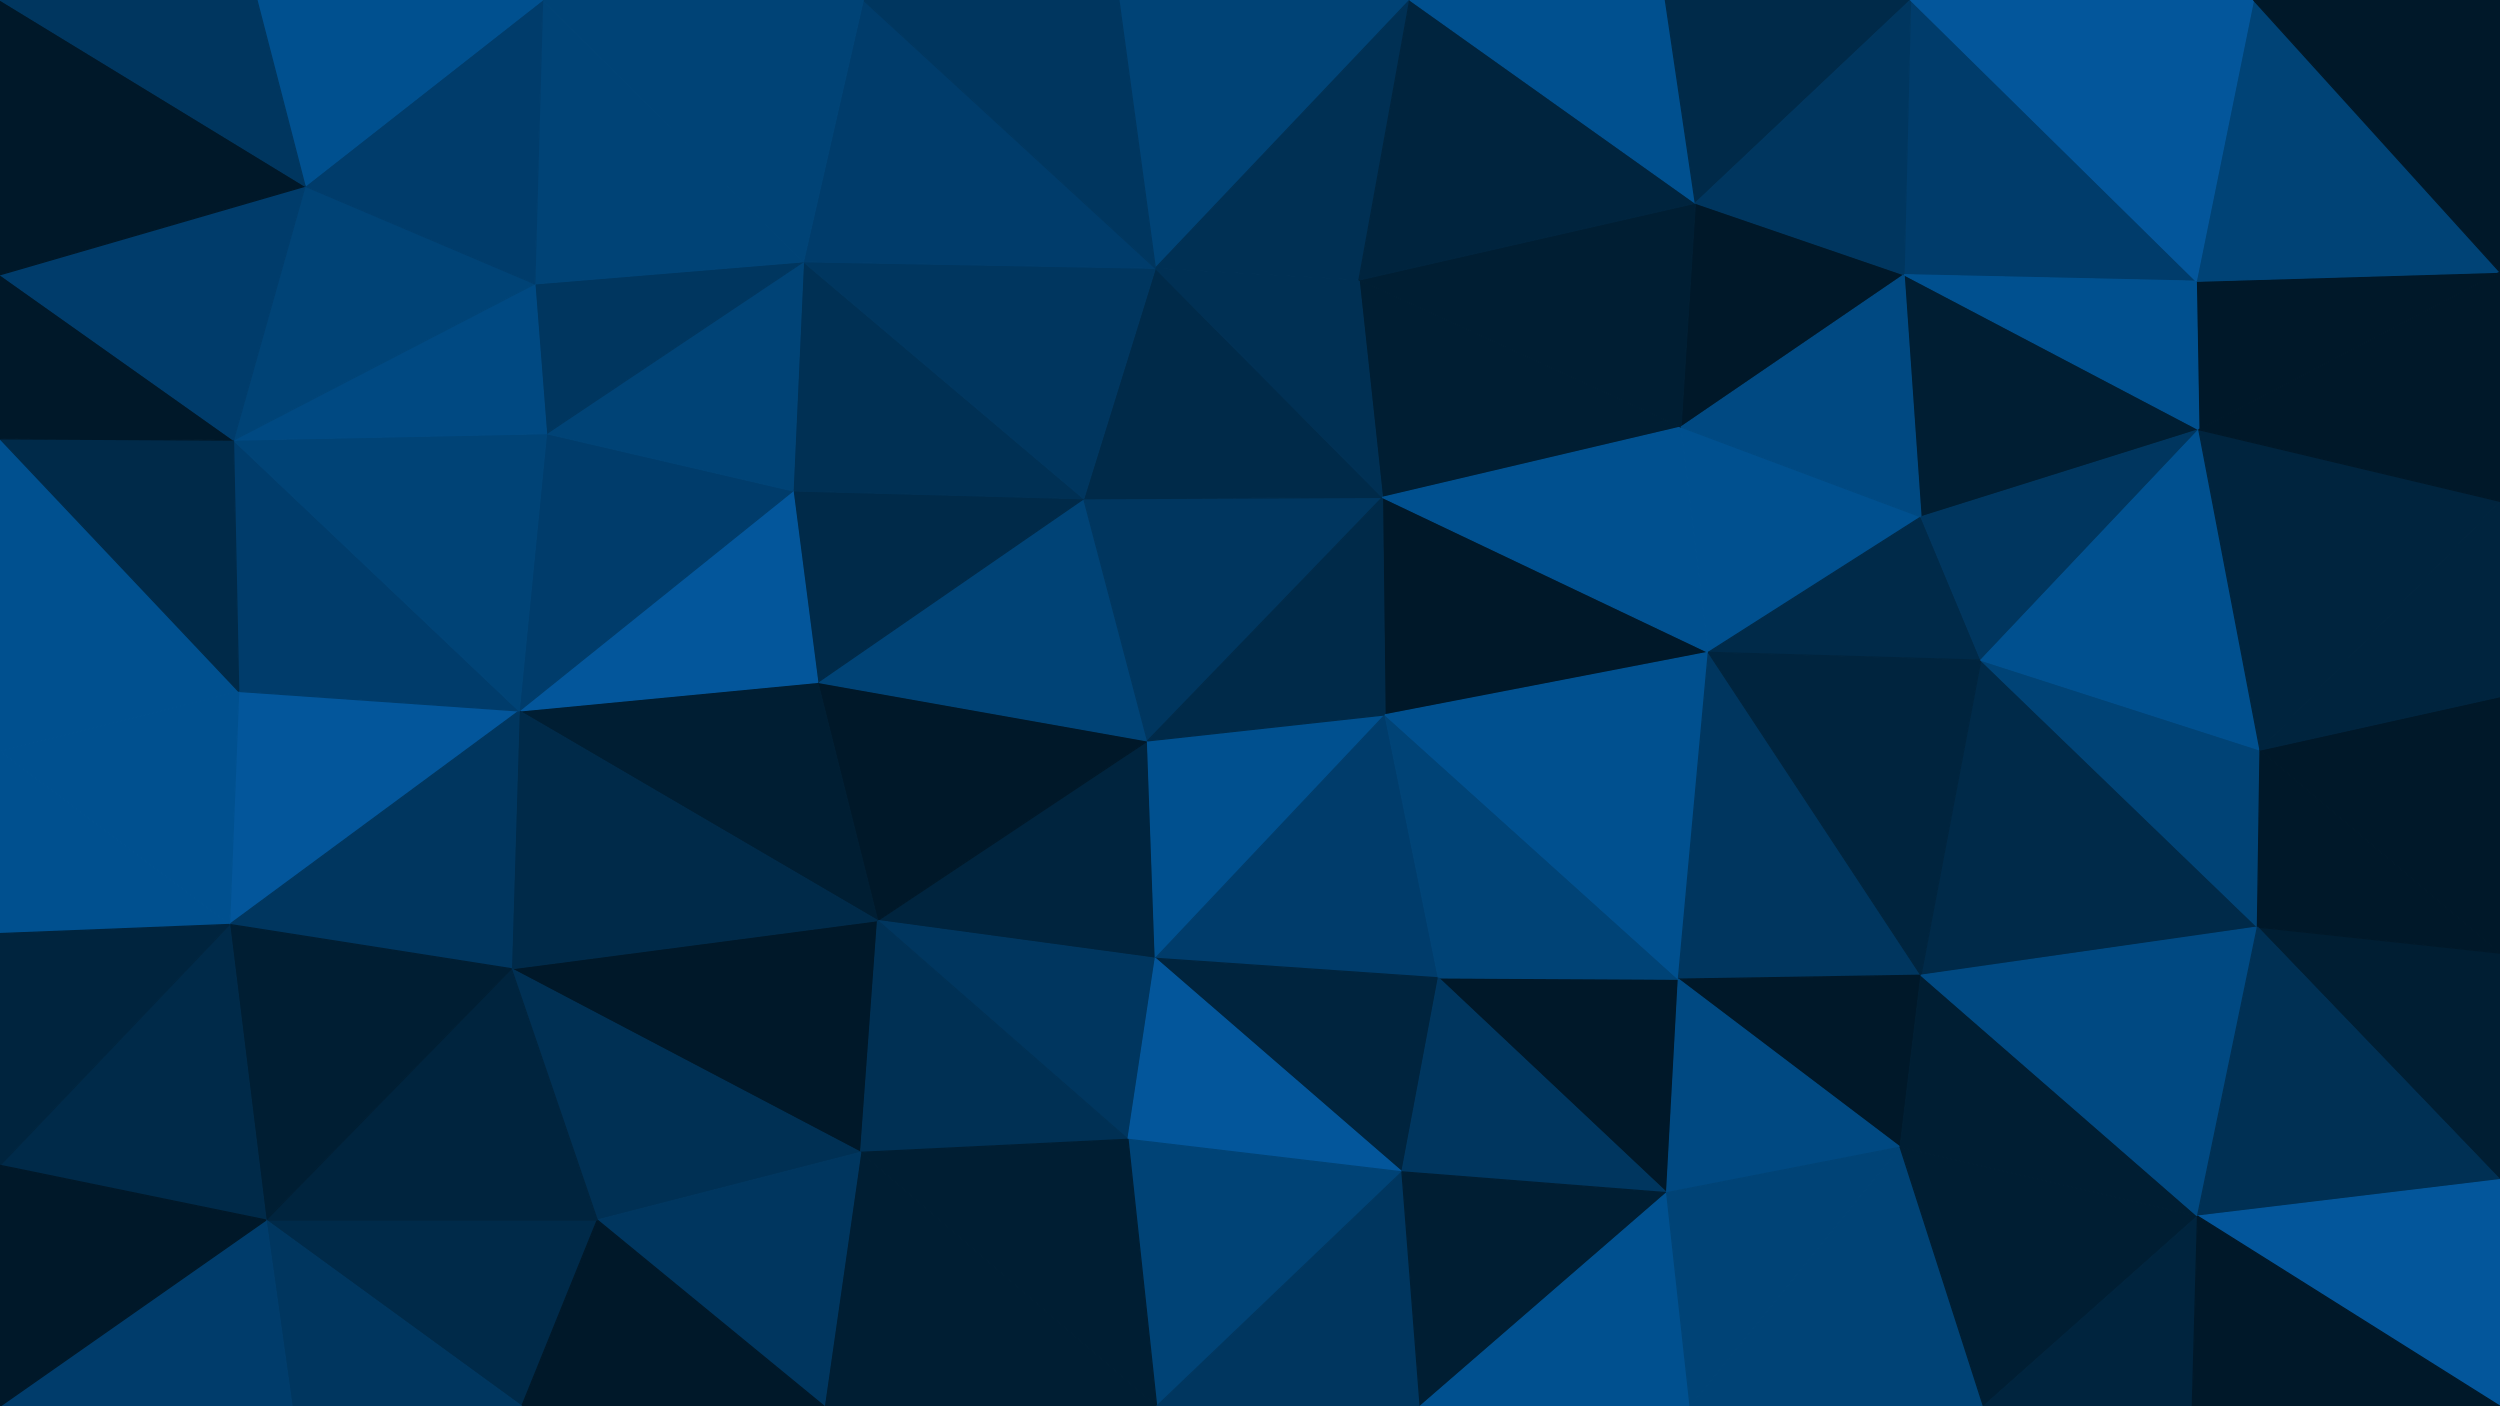 <svg id="visual" viewBox="0 0 1920 1080" width="1920" height="1080" xmlns="http://www.w3.org/2000/svg" xmlns:xlink="http://www.w3.org/1999/xlink" version="1.1"><g stroke-width="1" stroke-linejoin="bevel"><path d="M881.3 569L674 707L887.3 736Z" fill="#00243e" stroke="#00243e"></path><path d="M881.3 569L628 524L674 707Z" fill="#001829" stroke="#001829"></path><path d="M674 707L866.3 875L887.3 736Z" fill="#00365f" stroke="#00365f"></path><path d="M392.7 744L661 885L674 707Z" fill="#001829" stroke="#001829"></path><path d="M674 707L661 885L866.3 875Z" fill="#003054" stroke="#003054"></path><path d="M881.3 569L832.3 383L628 524Z" fill="#004376" stroke="#004376"></path><path d="M887.3 736L1063.7 549L881.3 569Z" fill="#00508f" stroke="#00508f"></path><path d="M881.3 569L1061.7 382L832.3 383Z" fill="#00365f" stroke="#00365f"></path><path d="M1104.7 751L1063.7 549L887.3 736Z" fill="#003c6b" stroke="#003c6b"></path><path d="M1076.7 900L1104.7 751L887.3 736Z" fill="#00243e" stroke="#00243e"></path><path d="M832.3 383L609 377L628 524Z" fill="#002a49" stroke="#002a49"></path><path d="M628 524L398.7 546L674 707Z" fill="#001e33" stroke="#001e33"></path><path d="M866.3 875L1076.7 900L887.3 736Z" fill="#03569b" stroke="#03569b"></path><path d="M888.3 1080L1076.7 900L866.3 875Z" fill="#004376" stroke="#004376"></path><path d="M1312 501L1061.7 382L1063.7 549Z" fill="#001829" stroke="#001829"></path><path d="M1063.7 549L1061.7 382L881.3 569Z" fill="#002a49" stroke="#002a49"></path><path d="M832.3 383L617 201L609 377Z" fill="#003054" stroke="#003054"></path><path d="M609 377L398.7 546L628 524Z" fill="#03569b" stroke="#03569b"></path><path d="M398.7 546L392.7 744L674 707Z" fill="#002a49" stroke="#002a49"></path><path d="M392.7 744L458.7 937L661 885Z" fill="#003054" stroke="#003054"></path><path d="M661 885L888.3 1080L866.3 875Z" fill="#001e33" stroke="#001e33"></path><path d="M633 1080L888.3 1080L661 885Z" fill="#001e33" stroke="#001e33"></path><path d="M458.7 937L633 1080L661 885Z" fill="#00365f" stroke="#00365f"></path><path d="M1061.7 382L887.3 206L832.3 383Z" fill="#002a49" stroke="#002a49"></path><path d="M887.3 206L617 201L832.3 383Z" fill="#00365f" stroke="#00365f"></path><path d="M609 377L419.7 333L398.7 546Z" fill="#003c6b" stroke="#003c6b"></path><path d="M617 201L419.7 333L609 377Z" fill="#004376" stroke="#004376"></path><path d="M1280 916L1289 752L1104.7 751Z" fill="#001829" stroke="#001829"></path><path d="M1104.7 751L1289 752L1063.7 549Z" fill="#004376" stroke="#004376"></path><path d="M1280 916L1104.7 751L1076.7 900Z" fill="#00365f" stroke="#00365f"></path><path d="M1291 328L1043.7 215L1061.7 382Z" fill="#001e33" stroke="#001e33"></path><path d="M1061.7 382L1043.7 215L887.3 206Z" fill="#003054" stroke="#003054"></path><path d="M888.3 1080L1090.7 1080L1076.7 900Z" fill="#00365f" stroke="#00365f"></path><path d="M1289 752L1312 501L1063.7 549Z" fill="#00508f" stroke="#00508f"></path><path d="M1090.7 1080L1280 916L1076.7 900Z" fill="#001e33" stroke="#001e33"></path><path d="M1289 752L1475.3 749L1312 501Z" fill="#00365f" stroke="#00365f"></path><path d="M204.3 937L400.7 1080L458.7 937Z" fill="#002a49" stroke="#002a49"></path><path d="M458.7 937L400.7 1080L633 1080Z" fill="#001829" stroke="#001829"></path><path d="M617 201L410.7 218L419.7 333Z" fill="#00365f" stroke="#00365f"></path><path d="M183.3 531L176.3 710L398.7 546Z" fill="#03569b" stroke="#03569b"></path><path d="M1312 501L1291 328L1061.7 382Z" fill="#00508f" stroke="#00508f"></path><path d="M398.7 546L176.3 710L392.7 744Z" fill="#00365f" stroke="#00365f"></path><path d="M392.7 744L204.3 937L458.7 937Z" fill="#00243e" stroke="#00243e"></path><path d="M183.3 531L398.7 546L179.3 338Z" fill="#003c6b" stroke="#003c6b"></path><path d="M179.3 338L398.7 546L419.7 333Z" fill="#004376" stroke="#004376"></path><path d="M176.3 710L204.3 937L392.7 744Z" fill="#001e33" stroke="#001e33"></path><path d="M1082.7 0L859.3 0L887.3 206Z" fill="#004376" stroke="#004376"></path><path d="M887.3 206L663 0L617 201Z" fill="#003c6b" stroke="#003c6b"></path><path d="M617 201L416.7 0L410.7 218Z" fill="#004376" stroke="#004376"></path><path d="M1082.7 0L887.3 206L1043.7 215Z" fill="#003054" stroke="#003054"></path><path d="M1090.7 1080L1298 1080L1280 916Z" fill="#00508f" stroke="#00508f"></path><path d="M1459.3 881L1475.3 749L1289 752Z" fill="#001829" stroke="#001829"></path><path d="M859.3 0L663 0L887.3 206Z" fill="#00365f" stroke="#00365f"></path><path d="M410.7 218L179.3 338L419.7 333Z" fill="#004982" stroke="#004982"></path><path d="M0 577L0 717L176.3 710Z" fill="#00508f" stroke="#00508f"></path><path d="M234.3 143L179.3 338L410.7 218Z" fill="#004376" stroke="#004376"></path><path d="M1459.3 881L1289 752L1280 916Z" fill="#004982" stroke="#004982"></path><path d="M1312 501L1475.3 397L1291 328Z" fill="#00508f" stroke="#00508f"></path><path d="M1298 1080L1459.3 881L1280 916Z" fill="#004376" stroke="#004376"></path><path d="M204.3 937L224.3 1080L400.7 1080Z" fill="#00365f" stroke="#00365f"></path><path d="M1462.3 211L1302 156L1291 328Z" fill="#001829" stroke="#001829"></path><path d="M1291 328L1302 156L1043.7 215Z" fill="#001e33" stroke="#001e33"></path><path d="M1302 156L1082.7 0L1043.7 215Z" fill="#00243e" stroke="#00243e"></path><path d="M1521.3 507L1475.3 397L1312 501Z" fill="#002a49" stroke="#002a49"></path><path d="M1733.7 712L1521.3 507L1475.3 749Z" fill="#002a49" stroke="#002a49"></path><path d="M1475.3 749L1521.3 507L1312 501Z" fill="#00243e" stroke="#00243e"></path><path d="M663 0L416.7 0L617 201Z" fill="#004376" stroke="#004376"></path><path d="M416.7 0L234.3 143L410.7 218Z" fill="#003c6b" stroke="#003c6b"></path><path d="M176.3 710L0 895L204.3 937Z" fill="#002a49" stroke="#002a49"></path><path d="M204.3 937L0 1080L224.3 1080Z" fill="#003c6b" stroke="#003c6b"></path><path d="M0 577L176.3 710L183.3 531Z" fill="#00508f" stroke="#00508f"></path><path d="M0 577L183.3 531L0 337Z" fill="#00508f" stroke="#00508f"></path><path d="M0 337L183.3 531L179.3 338Z" fill="#002a49" stroke="#002a49"></path><path d="M1688.7 330L1462.3 211L1475.3 397Z" fill="#001e33" stroke="#001e33"></path><path d="M1475.3 397L1462.3 211L1291 328Z" fill="#004982" stroke="#004982"></path><path d="M1302 156L1279 0L1082.7 0Z" fill="#00508f" stroke="#00508f"></path><path d="M1467.3 0L1279 0L1302 156Z" fill="#002a49" stroke="#002a49"></path><path d="M0 717L0 895L176.3 710Z" fill="#00243e" stroke="#00243e"></path><path d="M1298 1080L1523.3 1080L1459.3 881Z" fill="#004376" stroke="#004376"></path><path d="M1459.3 881L1687.7 934L1475.3 749Z" fill="#001e33" stroke="#001e33"></path><path d="M0 211L0 337L179.3 338Z" fill="#001829" stroke="#001829"></path><path d="M416.7 0L197.3 0L234.3 143Z" fill="#00508f" stroke="#00508f"></path><path d="M234.3 143L0 211L179.3 338Z" fill="#003c6b" stroke="#003c6b"></path><path d="M0 895L0 1080L204.3 937Z" fill="#001829" stroke="#001829"></path><path d="M0 0L0 211L234.3 143Z" fill="#001829" stroke="#001829"></path><path d="M1523.3 1080L1687.7 934L1459.3 881Z" fill="#001e33" stroke="#001e33"></path><path d="M1686.7 216L1467.3 0L1462.3 211Z" fill="#003c6b" stroke="#003c6b"></path><path d="M1688.7 330L1475.3 397L1521.3 507Z" fill="#00365f" stroke="#00365f"></path><path d="M1462.3 211L1467.3 0L1302 156Z" fill="#00365f" stroke="#00365f"></path><path d="M1687.7 934L1733.7 712L1475.3 749Z" fill="#004982" stroke="#004982"></path><path d="M1733.7 712L1735.7 576L1521.3 507Z" fill="#004376" stroke="#004376"></path><path d="M1735.7 576L1688.7 330L1521.3 507Z" fill="#00508f" stroke="#00508f"></path><path d="M1523.3 1080L1683.7 1080L1687.7 934Z" fill="#00243e" stroke="#00243e"></path><path d="M1920 906L1920 732L1733.7 712Z" fill="#001e33" stroke="#001e33"></path><path d="M1920 209L1686.7 216L1688.7 330Z" fill="#001829" stroke="#001829"></path><path d="M1688.7 330L1686.7 216L1462.3 211Z" fill="#00508f" stroke="#00508f"></path><path d="M197.3 0L0 0L234.3 143Z" fill="#00365f" stroke="#00365f"></path><path d="M1733.7 712L1920 732L1735.7 576Z" fill="#001829" stroke="#001829"></path><path d="M1735.7 576L1920 385L1688.7 330Z" fill="#00243e" stroke="#00243e"></path><path d="M1920 906L1733.7 712L1687.7 934Z" fill="#003054" stroke="#003054"></path><path d="M1920 732L1920 535L1735.7 576Z" fill="#001829" stroke="#001829"></path><path d="M1920 209L1730.7 0L1686.7 216Z" fill="#004376" stroke="#004376"></path><path d="M1686.7 216L1730.7 0L1467.3 0Z" fill="#03569b" stroke="#03569b"></path><path d="M1920 1080L1920 906L1687.7 934Z" fill="#03569b" stroke="#03569b"></path><path d="M1920 535L1920 385L1735.7 576Z" fill="#00243e" stroke="#00243e"></path><path d="M1683.7 1080L1920 1080L1687.7 934Z" fill="#001829" stroke="#001829"></path><path d="M1920 385L1920 209L1688.7 330Z" fill="#001829" stroke="#001829"></path><path d="M1920 209L1920 0L1730.7 0Z" fill="#001829" stroke="#001829"></path></g></svg>